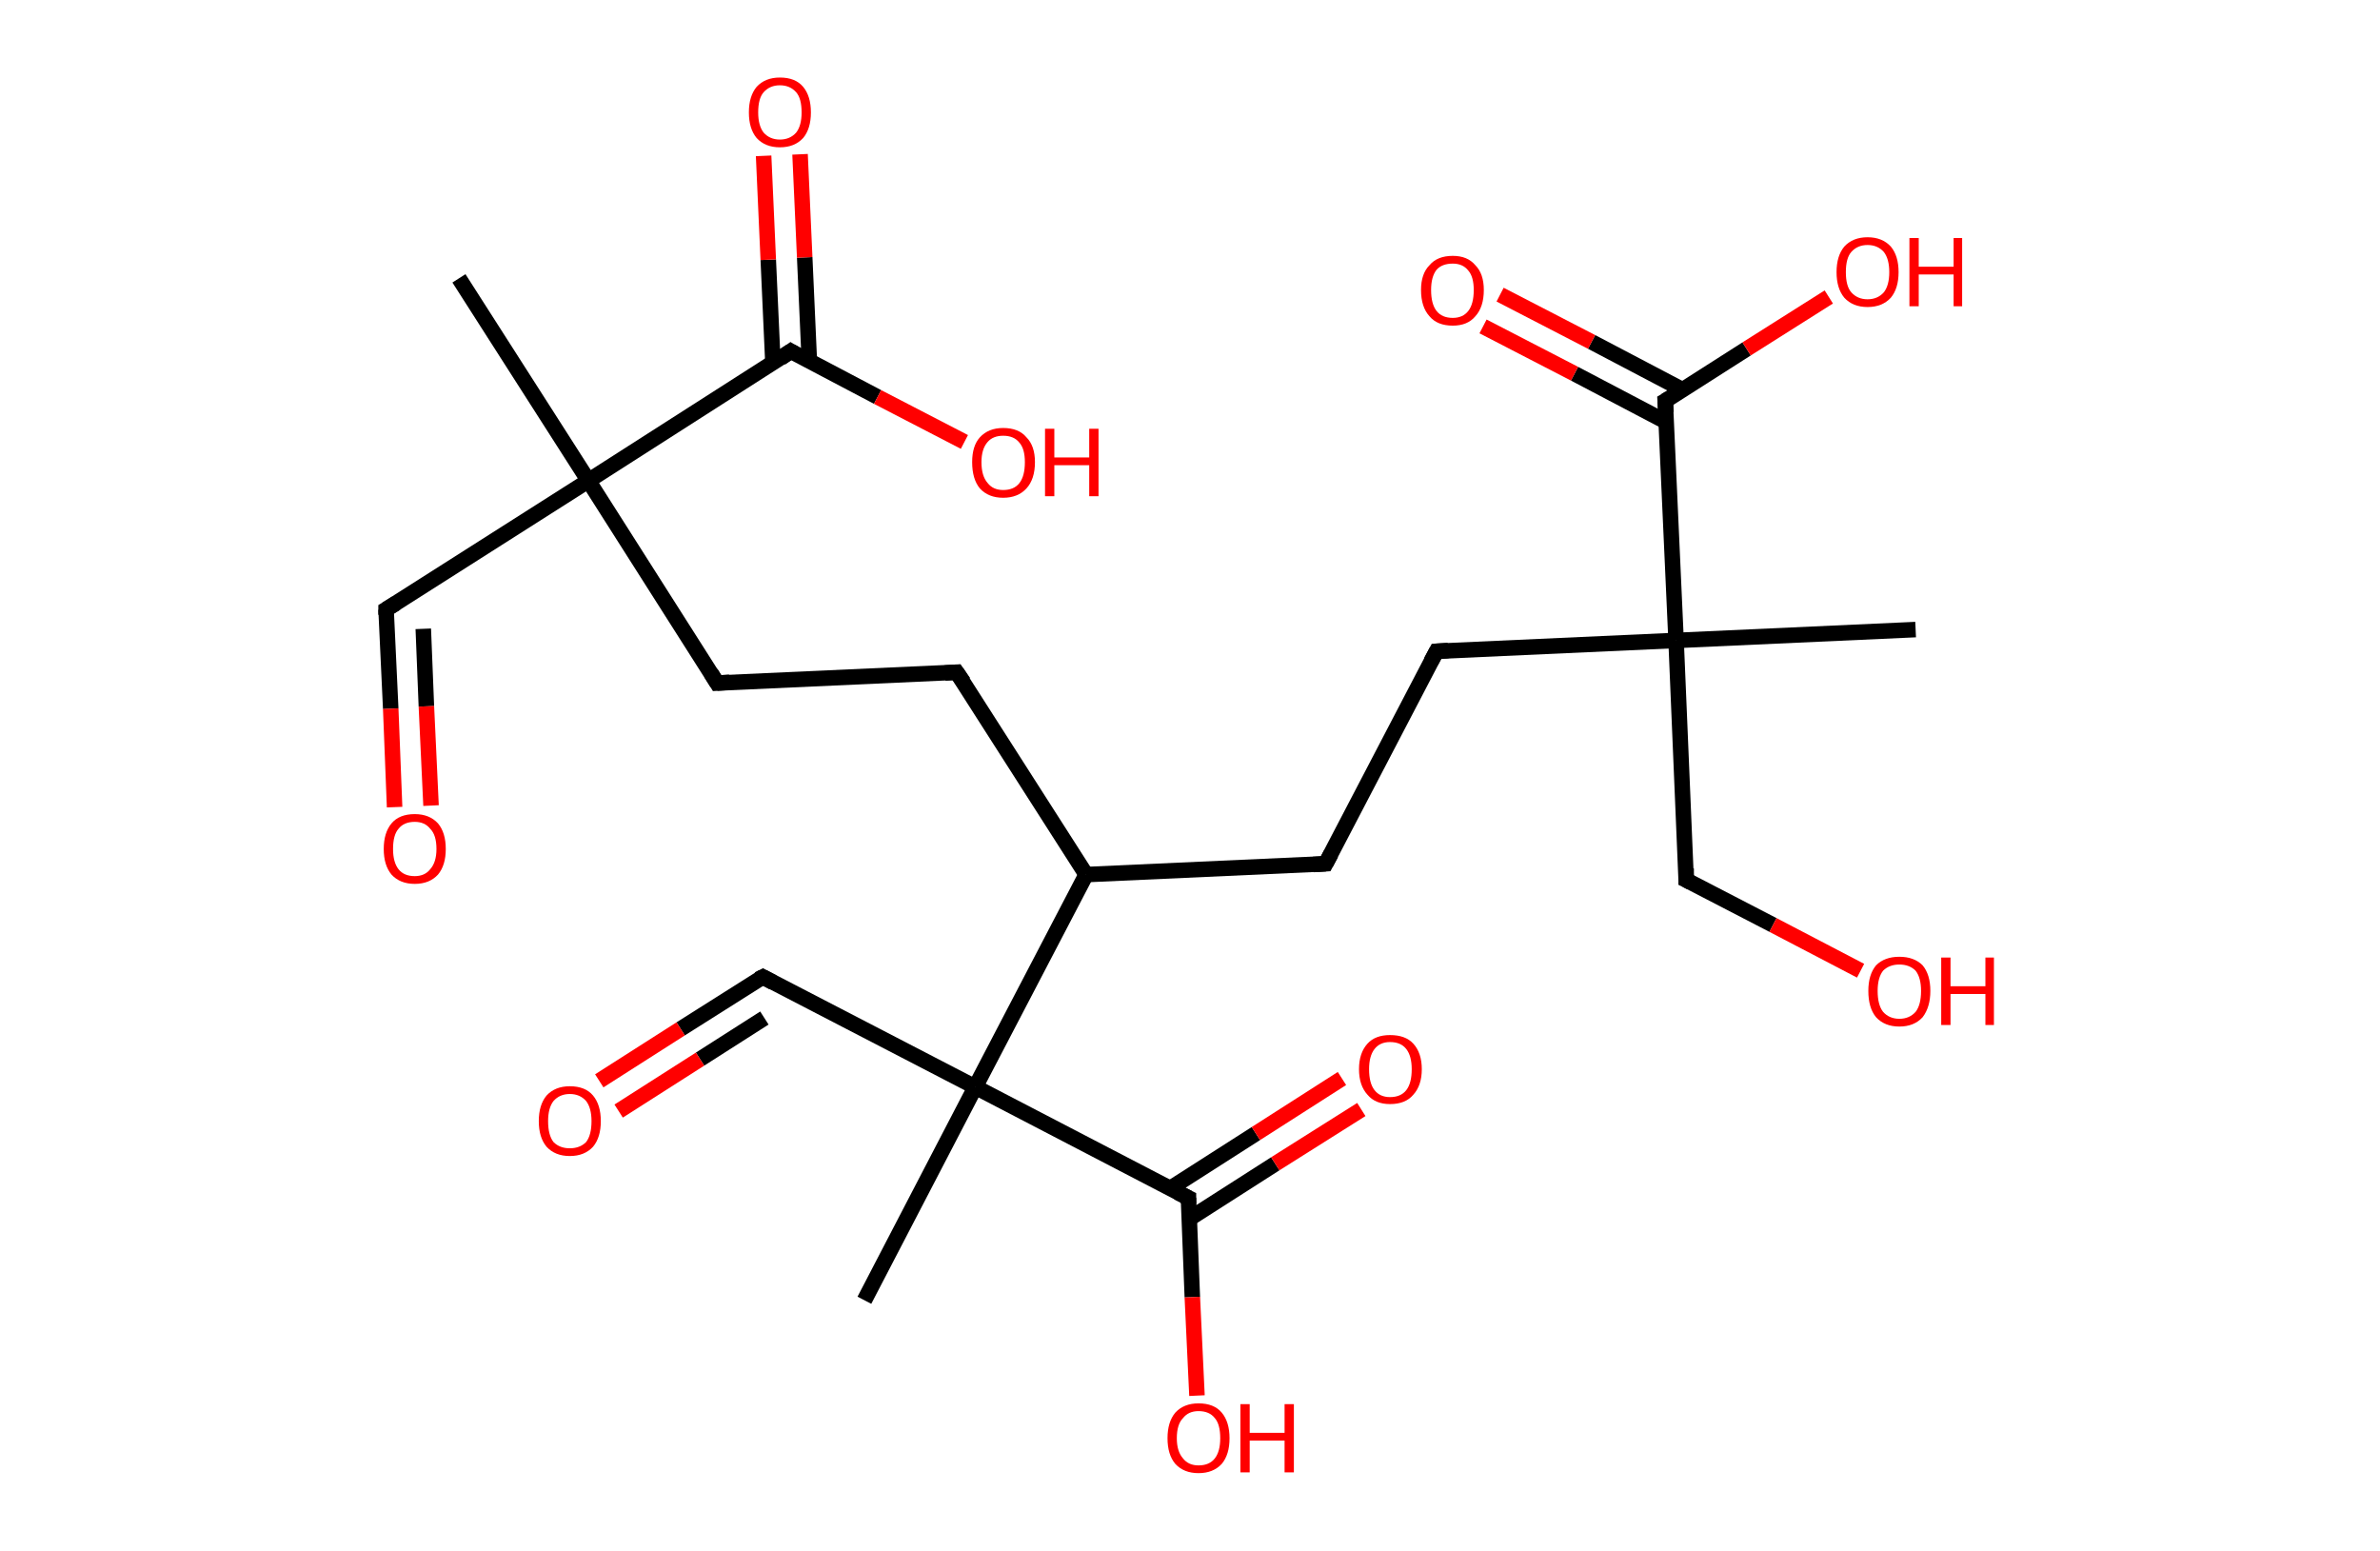<?xml version='1.0' encoding='ASCII' standalone='yes'?>
<svg xmlns="http://www.w3.org/2000/svg" xmlns:rdkit="http://www.rdkit.org/xml" xmlns:xlink="http://www.w3.org/1999/xlink" version="1.1" baseProfile="full" xml:space="preserve" width="307px" height="200px" viewBox="0 0 307 200">
<!-- END OF HEADER -->
<rect style="opacity:1.0;fill:#FFFFFF;stroke:none" width="307.0" height="200.0" x="0.0" y="0.0"> </rect>
<path class="bond-0 atom-0 atom-1" d="M 59.2,35.9 L 75.9,62.0" style="fill:none;fill-rule:evenodd;stroke:#000000;stroke-width:2.0px;stroke-linecap:butt;stroke-linejoin:miter;stroke-opacity:1"/>
<path class="bond-1 atom-1 atom-2" d="M 75.9,62.0 L 49.8,78.6" style="fill:none;fill-rule:evenodd;stroke:#000000;stroke-width:2.0px;stroke-linecap:butt;stroke-linejoin:miter;stroke-opacity:1"/>
<path class="bond-2 atom-2 atom-3" d="M 49.8,78.6 L 50.4,91.4" style="fill:none;fill-rule:evenodd;stroke:#000000;stroke-width:2.0px;stroke-linecap:butt;stroke-linejoin:miter;stroke-opacity:1"/>
<path class="bond-2 atom-2 atom-3" d="M 50.4,91.4 L 50.9,104.1" style="fill:none;fill-rule:evenodd;stroke:#FF0000;stroke-width:2.0px;stroke-linecap:butt;stroke-linejoin:miter;stroke-opacity:1"/>
<path class="bond-2 atom-2 atom-3" d="M 54.6,81.1 L 55.0,91.1" style="fill:none;fill-rule:evenodd;stroke:#000000;stroke-width:2.0px;stroke-linecap:butt;stroke-linejoin:miter;stroke-opacity:1"/>
<path class="bond-2 atom-2 atom-3" d="M 55.0,91.1 L 55.6,103.9" style="fill:none;fill-rule:evenodd;stroke:#FF0000;stroke-width:2.0px;stroke-linecap:butt;stroke-linejoin:miter;stroke-opacity:1"/>
<path class="bond-3 atom-1 atom-4" d="M 75.9,62.0 L 92.5,88.1" style="fill:none;fill-rule:evenodd;stroke:#000000;stroke-width:2.0px;stroke-linecap:butt;stroke-linejoin:miter;stroke-opacity:1"/>
<path class="bond-4 atom-4 atom-5" d="M 92.5,88.1 L 123.4,86.7" style="fill:none;fill-rule:evenodd;stroke:#000000;stroke-width:2.0px;stroke-linecap:butt;stroke-linejoin:miter;stroke-opacity:1"/>
<path class="bond-5 atom-5 atom-6" d="M 123.4,86.7 L 140.1,112.8" style="fill:none;fill-rule:evenodd;stroke:#000000;stroke-width:2.0px;stroke-linecap:butt;stroke-linejoin:miter;stroke-opacity:1"/>
<path class="bond-6 atom-6 atom-7" d="M 140.1,112.8 L 171.0,111.4" style="fill:none;fill-rule:evenodd;stroke:#000000;stroke-width:2.0px;stroke-linecap:butt;stroke-linejoin:miter;stroke-opacity:1"/>
<path class="bond-7 atom-7 atom-8" d="M 171.0,111.4 L 185.3,84.0" style="fill:none;fill-rule:evenodd;stroke:#000000;stroke-width:2.0px;stroke-linecap:butt;stroke-linejoin:miter;stroke-opacity:1"/>
<path class="bond-8 atom-8 atom-9" d="M 185.3,84.0 L 216.2,82.6" style="fill:none;fill-rule:evenodd;stroke:#000000;stroke-width:2.0px;stroke-linecap:butt;stroke-linejoin:miter;stroke-opacity:1"/>
<path class="bond-9 atom-9 atom-10" d="M 216.2,82.6 L 247.1,81.2" style="fill:none;fill-rule:evenodd;stroke:#000000;stroke-width:2.0px;stroke-linecap:butt;stroke-linejoin:miter;stroke-opacity:1"/>
<path class="bond-10 atom-9 atom-11" d="M 216.2,82.6 L 217.5,113.5" style="fill:none;fill-rule:evenodd;stroke:#000000;stroke-width:2.0px;stroke-linecap:butt;stroke-linejoin:miter;stroke-opacity:1"/>
<path class="bond-11 atom-11 atom-12" d="M 217.5,113.5 L 228.7,119.3" style="fill:none;fill-rule:evenodd;stroke:#000000;stroke-width:2.0px;stroke-linecap:butt;stroke-linejoin:miter;stroke-opacity:1"/>
<path class="bond-11 atom-11 atom-12" d="M 228.7,119.3 L 240.0,125.2" style="fill:none;fill-rule:evenodd;stroke:#FF0000;stroke-width:2.0px;stroke-linecap:butt;stroke-linejoin:miter;stroke-opacity:1"/>
<path class="bond-12 atom-9 atom-13" d="M 216.2,82.6 L 214.8,51.7" style="fill:none;fill-rule:evenodd;stroke:#000000;stroke-width:2.0px;stroke-linecap:butt;stroke-linejoin:miter;stroke-opacity:1"/>
<path class="bond-13 atom-13 atom-14" d="M 217.1,50.3 L 205.3,44.1" style="fill:none;fill-rule:evenodd;stroke:#000000;stroke-width:2.0px;stroke-linecap:butt;stroke-linejoin:miter;stroke-opacity:1"/>
<path class="bond-13 atom-13 atom-14" d="M 205.3,44.1 L 193.5,38.0" style="fill:none;fill-rule:evenodd;stroke:#FF0000;stroke-width:2.0px;stroke-linecap:butt;stroke-linejoin:miter;stroke-opacity:1"/>
<path class="bond-13 atom-13 atom-14" d="M 214.9,54.4 L 203.1,48.2" style="fill:none;fill-rule:evenodd;stroke:#000000;stroke-width:2.0px;stroke-linecap:butt;stroke-linejoin:miter;stroke-opacity:1"/>
<path class="bond-13 atom-13 atom-14" d="M 203.1,48.2 L 191.3,42.1" style="fill:none;fill-rule:evenodd;stroke:#FF0000;stroke-width:2.0px;stroke-linecap:butt;stroke-linejoin:miter;stroke-opacity:1"/>
<path class="bond-14 atom-13 atom-15" d="M 214.8,51.7 L 225.3,45.0" style="fill:none;fill-rule:evenodd;stroke:#000000;stroke-width:2.0px;stroke-linecap:butt;stroke-linejoin:miter;stroke-opacity:1"/>
<path class="bond-14 atom-13 atom-15" d="M 225.3,45.0 L 235.9,38.3" style="fill:none;fill-rule:evenodd;stroke:#FF0000;stroke-width:2.0px;stroke-linecap:butt;stroke-linejoin:miter;stroke-opacity:1"/>
<path class="bond-15 atom-6 atom-16" d="M 140.1,112.8 L 125.8,140.2" style="fill:none;fill-rule:evenodd;stroke:#000000;stroke-width:2.0px;stroke-linecap:butt;stroke-linejoin:miter;stroke-opacity:1"/>
<path class="bond-16 atom-16 atom-17" d="M 125.8,140.2 L 111.5,167.7" style="fill:none;fill-rule:evenodd;stroke:#000000;stroke-width:2.0px;stroke-linecap:butt;stroke-linejoin:miter;stroke-opacity:1"/>
<path class="bond-17 atom-16 atom-18" d="M 125.8,140.2 L 98.4,126.0" style="fill:none;fill-rule:evenodd;stroke:#000000;stroke-width:2.0px;stroke-linecap:butt;stroke-linejoin:miter;stroke-opacity:1"/>
<path class="bond-18 atom-18 atom-19" d="M 98.4,126.0 L 87.8,132.7" style="fill:none;fill-rule:evenodd;stroke:#000000;stroke-width:2.0px;stroke-linecap:butt;stroke-linejoin:miter;stroke-opacity:1"/>
<path class="bond-18 atom-18 atom-19" d="M 87.8,132.7 L 77.3,139.4" style="fill:none;fill-rule:evenodd;stroke:#FF0000;stroke-width:2.0px;stroke-linecap:butt;stroke-linejoin:miter;stroke-opacity:1"/>
<path class="bond-18 atom-18 atom-19" d="M 98.6,131.3 L 90.3,136.6" style="fill:none;fill-rule:evenodd;stroke:#000000;stroke-width:2.0px;stroke-linecap:butt;stroke-linejoin:miter;stroke-opacity:1"/>
<path class="bond-18 atom-18 atom-19" d="M 90.3,136.6 L 79.8,143.3" style="fill:none;fill-rule:evenodd;stroke:#FF0000;stroke-width:2.0px;stroke-linecap:butt;stroke-linejoin:miter;stroke-opacity:1"/>
<path class="bond-19 atom-16 atom-20" d="M 125.8,140.2 L 153.3,154.5" style="fill:none;fill-rule:evenodd;stroke:#000000;stroke-width:2.0px;stroke-linecap:butt;stroke-linejoin:miter;stroke-opacity:1"/>
<path class="bond-20 atom-20 atom-21" d="M 153.4,157.2 L 164.5,150.1" style="fill:none;fill-rule:evenodd;stroke:#000000;stroke-width:2.0px;stroke-linecap:butt;stroke-linejoin:miter;stroke-opacity:1"/>
<path class="bond-20 atom-20 atom-21" d="M 164.5,150.1 L 175.6,143.1" style="fill:none;fill-rule:evenodd;stroke:#FF0000;stroke-width:2.0px;stroke-linecap:butt;stroke-linejoin:miter;stroke-opacity:1"/>
<path class="bond-20 atom-20 atom-21" d="M 150.9,153.3 L 162.0,146.2" style="fill:none;fill-rule:evenodd;stroke:#000000;stroke-width:2.0px;stroke-linecap:butt;stroke-linejoin:miter;stroke-opacity:1"/>
<path class="bond-20 atom-20 atom-21" d="M 162.0,146.2 L 173.1,139.1" style="fill:none;fill-rule:evenodd;stroke:#FF0000;stroke-width:2.0px;stroke-linecap:butt;stroke-linejoin:miter;stroke-opacity:1"/>
<path class="bond-21 atom-20 atom-22" d="M 153.3,154.5 L 153.8,167.3" style="fill:none;fill-rule:evenodd;stroke:#000000;stroke-width:2.0px;stroke-linecap:butt;stroke-linejoin:miter;stroke-opacity:1"/>
<path class="bond-21 atom-20 atom-22" d="M 153.8,167.3 L 154.4,180.0" style="fill:none;fill-rule:evenodd;stroke:#FF0000;stroke-width:2.0px;stroke-linecap:butt;stroke-linejoin:miter;stroke-opacity:1"/>
<path class="bond-22 atom-1 atom-23" d="M 75.9,62.0 L 102.0,45.3" style="fill:none;fill-rule:evenodd;stroke:#000000;stroke-width:2.0px;stroke-linecap:butt;stroke-linejoin:miter;stroke-opacity:1"/>
<path class="bond-23 atom-23 atom-24" d="M 104.4,46.6 L 103.8,33.2" style="fill:none;fill-rule:evenodd;stroke:#000000;stroke-width:2.0px;stroke-linecap:butt;stroke-linejoin:miter;stroke-opacity:1"/>
<path class="bond-23 atom-23 atom-24" d="M 103.8,33.2 L 103.2,19.9" style="fill:none;fill-rule:evenodd;stroke:#FF0000;stroke-width:2.0px;stroke-linecap:butt;stroke-linejoin:miter;stroke-opacity:1"/>
<path class="bond-23 atom-23 atom-24" d="M 99.7,46.8 L 99.1,33.5" style="fill:none;fill-rule:evenodd;stroke:#000000;stroke-width:2.0px;stroke-linecap:butt;stroke-linejoin:miter;stroke-opacity:1"/>
<path class="bond-23 atom-23 atom-24" d="M 99.1,33.5 L 98.5,20.1" style="fill:none;fill-rule:evenodd;stroke:#FF0000;stroke-width:2.0px;stroke-linecap:butt;stroke-linejoin:miter;stroke-opacity:1"/>
<path class="bond-24 atom-23 atom-25" d="M 102.0,45.3 L 113.2,51.2" style="fill:none;fill-rule:evenodd;stroke:#000000;stroke-width:2.0px;stroke-linecap:butt;stroke-linejoin:miter;stroke-opacity:1"/>
<path class="bond-24 atom-23 atom-25" d="M 113.2,51.2 L 124.4,57.0" style="fill:none;fill-rule:evenodd;stroke:#FF0000;stroke-width:2.0px;stroke-linecap:butt;stroke-linejoin:miter;stroke-opacity:1"/>
<path d="M 51.1,77.8 L 49.8,78.6 L 49.8,79.3" style="fill:none;stroke:#000000;stroke-width:2.0px;stroke-linecap:butt;stroke-linejoin:miter;stroke-opacity:1;"/>
<path d="M 91.7,86.8 L 92.5,88.1 L 94.1,88.0" style="fill:none;stroke:#000000;stroke-width:2.0px;stroke-linecap:butt;stroke-linejoin:miter;stroke-opacity:1;"/>
<path d="M 121.9,86.8 L 123.4,86.7 L 124.3,88.0" style="fill:none;stroke:#000000;stroke-width:2.0px;stroke-linecap:butt;stroke-linejoin:miter;stroke-opacity:1;"/>
<path d="M 169.4,111.5 L 171.0,111.4 L 171.7,110.1" style="fill:none;stroke:#000000;stroke-width:2.0px;stroke-linecap:butt;stroke-linejoin:miter;stroke-opacity:1;"/>
<path d="M 184.6,85.3 L 185.3,84.0 L 186.8,83.9" style="fill:none;stroke:#000000;stroke-width:2.0px;stroke-linecap:butt;stroke-linejoin:miter;stroke-opacity:1;"/>
<path d="M 217.5,112.0 L 217.5,113.5 L 218.1,113.8" style="fill:none;stroke:#000000;stroke-width:2.0px;stroke-linecap:butt;stroke-linejoin:miter;stroke-opacity:1;"/>
<path d="M 214.9,53.2 L 214.8,51.7 L 215.3,51.4" style="fill:none;stroke:#000000;stroke-width:2.0px;stroke-linecap:butt;stroke-linejoin:miter;stroke-opacity:1;"/>
<path d="M 99.7,126.7 L 98.4,126.0 L 97.8,126.3" style="fill:none;stroke:#000000;stroke-width:2.0px;stroke-linecap:butt;stroke-linejoin:miter;stroke-opacity:1;"/>
<path d="M 151.9,153.8 L 153.3,154.5 L 153.3,155.2" style="fill:none;stroke:#000000;stroke-width:2.0px;stroke-linecap:butt;stroke-linejoin:miter;stroke-opacity:1;"/>
<path d="M 100.7,46.2 L 102.0,45.3 L 102.5,45.6" style="fill:none;stroke:#000000;stroke-width:2.0px;stroke-linecap:butt;stroke-linejoin:miter;stroke-opacity:1;"/>
<path class="atom-3" d="M 49.5 109.5 Q 49.5 107.4, 50.5 106.2 Q 51.5 105.0, 53.5 105.0 Q 55.4 105.0, 56.5 106.2 Q 57.5 107.4, 57.5 109.5 Q 57.5 111.6, 56.5 112.8 Q 55.4 114.0, 53.5 114.0 Q 51.6 114.0, 50.5 112.8 Q 49.5 111.6, 49.5 109.5 M 53.5 113.0 Q 54.8 113.0, 55.5 112.1 Q 56.3 111.2, 56.3 109.5 Q 56.3 107.7, 55.5 106.9 Q 54.8 106.0, 53.5 106.0 Q 52.1 106.0, 51.4 106.9 Q 50.7 107.7, 50.7 109.5 Q 50.7 111.2, 51.4 112.1 Q 52.1 113.0, 53.5 113.0 " fill="#FF0000"/>
<path class="atom-12" d="M 241.0 127.8 Q 241.0 125.7, 242.0 124.5 Q 243.1 123.4, 245.0 123.4 Q 246.9 123.4, 248.0 124.5 Q 249.0 125.7, 249.0 127.8 Q 249.0 129.9, 248.0 131.2 Q 246.9 132.4, 245.0 132.4 Q 243.1 132.4, 242.0 131.2 Q 241.0 130.0, 241.0 127.8 M 245.0 131.4 Q 246.3 131.4, 247.1 130.5 Q 247.8 129.6, 247.8 127.8 Q 247.8 126.1, 247.1 125.2 Q 246.3 124.4, 245.0 124.4 Q 243.7 124.4, 242.9 125.2 Q 242.2 126.1, 242.2 127.8 Q 242.2 129.6, 242.9 130.5 Q 243.7 131.4, 245.0 131.4 " fill="#FF0000"/>
<path class="atom-12" d="M 250.4 123.5 L 251.6 123.5 L 251.6 127.2 L 256.1 127.2 L 256.1 123.5 L 257.2 123.5 L 257.2 132.2 L 256.1 132.2 L 256.1 128.2 L 251.6 128.2 L 251.6 132.2 L 250.4 132.2 L 250.4 123.5 " fill="#FF0000"/>
<path class="atom-14" d="M 183.3 37.4 Q 183.3 35.3, 184.4 34.2 Q 185.4 33.0, 187.4 33.0 Q 189.3 33.0, 190.3 34.2 Q 191.4 35.3, 191.4 37.4 Q 191.4 39.6, 190.3 40.8 Q 189.3 42.0, 187.4 42.0 Q 185.4 42.0, 184.4 40.8 Q 183.3 39.6, 183.3 37.4 M 187.4 41.0 Q 188.7 41.0, 189.4 40.1 Q 190.1 39.2, 190.1 37.4 Q 190.1 35.7, 189.4 34.9 Q 188.7 34.0, 187.4 34.0 Q 186.0 34.0, 185.3 34.8 Q 184.6 35.7, 184.6 37.4 Q 184.6 39.2, 185.3 40.1 Q 186.0 41.0, 187.4 41.0 " fill="#FF0000"/>
<path class="atom-15" d="M 236.9 35.1 Q 236.9 33.0, 237.9 31.8 Q 239.0 30.6, 240.9 30.6 Q 242.8 30.6, 243.9 31.8 Q 244.9 33.0, 244.9 35.1 Q 244.9 37.2, 243.9 38.4 Q 242.8 39.6, 240.9 39.6 Q 239.0 39.6, 237.9 38.4 Q 236.9 37.2, 236.9 35.1 M 240.9 38.6 Q 242.2 38.6, 243.0 37.7 Q 243.7 36.8, 243.7 35.1 Q 243.7 33.4, 243.0 32.5 Q 242.2 31.6, 240.9 31.6 Q 239.6 31.6, 238.8 32.5 Q 238.1 33.3, 238.1 35.1 Q 238.1 36.9, 238.8 37.7 Q 239.6 38.6, 240.9 38.6 " fill="#FF0000"/>
<path class="atom-15" d="M 246.3 30.7 L 247.5 30.7 L 247.5 34.4 L 252.0 34.4 L 252.0 30.7 L 253.1 30.7 L 253.1 39.5 L 252.0 39.5 L 252.0 35.4 L 247.5 35.4 L 247.5 39.5 L 246.3 39.5 L 246.3 30.7 " fill="#FF0000"/>
<path class="atom-19" d="M 69.5 144.6 Q 69.5 142.5, 70.5 141.3 Q 71.6 140.1, 73.5 140.1 Q 75.5 140.1, 76.5 141.3 Q 77.5 142.5, 77.5 144.6 Q 77.5 146.7, 76.5 147.9 Q 75.4 149.1, 73.5 149.1 Q 71.6 149.1, 70.5 147.9 Q 69.5 146.7, 69.5 144.6 M 73.5 148.1 Q 74.8 148.1, 75.6 147.3 Q 76.3 146.4, 76.3 144.6 Q 76.3 142.9, 75.6 142.0 Q 74.8 141.1, 73.5 141.1 Q 72.2 141.1, 71.4 142.0 Q 70.7 142.9, 70.7 144.6 Q 70.7 146.4, 71.4 147.3 Q 72.2 148.1, 73.5 148.1 " fill="#FF0000"/>
<path class="atom-21" d="M 175.3 137.9 Q 175.3 135.8, 176.4 134.6 Q 177.4 133.5, 179.3 133.5 Q 181.3 133.5, 182.3 134.6 Q 183.4 135.8, 183.4 137.9 Q 183.4 140.0, 182.3 141.2 Q 181.3 142.4, 179.3 142.4 Q 177.4 142.4, 176.4 141.2 Q 175.3 140.0, 175.3 137.9 M 179.3 141.5 Q 180.7 141.5, 181.4 140.6 Q 182.1 139.7, 182.1 137.9 Q 182.1 136.2, 181.4 135.3 Q 180.7 134.4, 179.3 134.4 Q 178.0 134.4, 177.3 135.3 Q 176.6 136.2, 176.6 137.9 Q 176.6 139.7, 177.3 140.6 Q 178.0 141.5, 179.3 141.5 " fill="#FF0000"/>
<path class="atom-22" d="M 150.6 185.5 Q 150.6 183.4, 151.6 182.2 Q 152.7 181.0, 154.6 181.0 Q 156.6 181.0, 157.6 182.2 Q 158.6 183.4, 158.6 185.5 Q 158.6 187.6, 157.6 188.8 Q 156.5 190.0, 154.6 190.0 Q 152.7 190.0, 151.6 188.8 Q 150.6 187.6, 150.6 185.5 M 154.6 189.0 Q 156.0 189.0, 156.7 188.1 Q 157.4 187.2, 157.4 185.5 Q 157.4 183.7, 156.7 182.9 Q 156.0 182.0, 154.6 182.0 Q 153.3 182.0, 152.6 182.9 Q 151.8 183.7, 151.8 185.5 Q 151.8 187.2, 152.6 188.1 Q 153.3 189.0, 154.6 189.0 " fill="#FF0000"/>
<path class="atom-22" d="M 160.0 181.1 L 161.2 181.1 L 161.2 184.8 L 165.7 184.8 L 165.7 181.1 L 166.9 181.1 L 166.9 189.9 L 165.7 189.9 L 165.7 185.8 L 161.2 185.8 L 161.2 189.9 L 160.0 189.9 L 160.0 181.1 " fill="#FF0000"/>
<path class="atom-24" d="M 96.6 14.5 Q 96.6 12.4, 97.6 11.2 Q 98.7 10.0, 100.6 10.0 Q 102.6 10.0, 103.6 11.2 Q 104.6 12.4, 104.6 14.5 Q 104.6 16.6, 103.6 17.8 Q 102.5 19.0, 100.6 19.0 Q 98.7 19.0, 97.6 17.8 Q 96.6 16.6, 96.6 14.5 M 100.6 18.0 Q 101.9 18.0, 102.7 17.1 Q 103.4 16.2, 103.4 14.5 Q 103.4 12.7, 102.7 11.9 Q 101.9 11.0, 100.6 11.0 Q 99.3 11.0, 98.5 11.9 Q 97.8 12.7, 97.8 14.5 Q 97.8 16.2, 98.5 17.1 Q 99.3 18.0, 100.6 18.0 " fill="#FF0000"/>
<path class="atom-25" d="M 125.4 59.6 Q 125.4 57.5, 126.4 56.4 Q 127.5 55.2, 129.4 55.2 Q 131.4 55.2, 132.4 56.4 Q 133.5 57.5, 133.5 59.6 Q 133.5 61.8, 132.4 63.0 Q 131.3 64.2, 129.4 64.2 Q 127.5 64.2, 126.4 63.0 Q 125.4 61.8, 125.4 59.6 M 129.4 63.2 Q 130.8 63.2, 131.5 62.3 Q 132.2 61.4, 132.2 59.6 Q 132.2 57.9, 131.5 57.1 Q 130.8 56.2, 129.4 56.2 Q 128.1 56.2, 127.4 57.0 Q 126.6 57.9, 126.6 59.6 Q 126.6 61.4, 127.4 62.3 Q 128.1 63.2, 129.4 63.2 " fill="#FF0000"/>
<path class="atom-25" d="M 134.8 55.3 L 136.0 55.3 L 136.0 59.0 L 140.5 59.0 L 140.5 55.3 L 141.7 55.3 L 141.7 64.0 L 140.5 64.0 L 140.5 60.0 L 136.0 60.0 L 136.0 64.0 L 134.8 64.0 L 134.8 55.3 " fill="#FF0000"/>
</svg>
